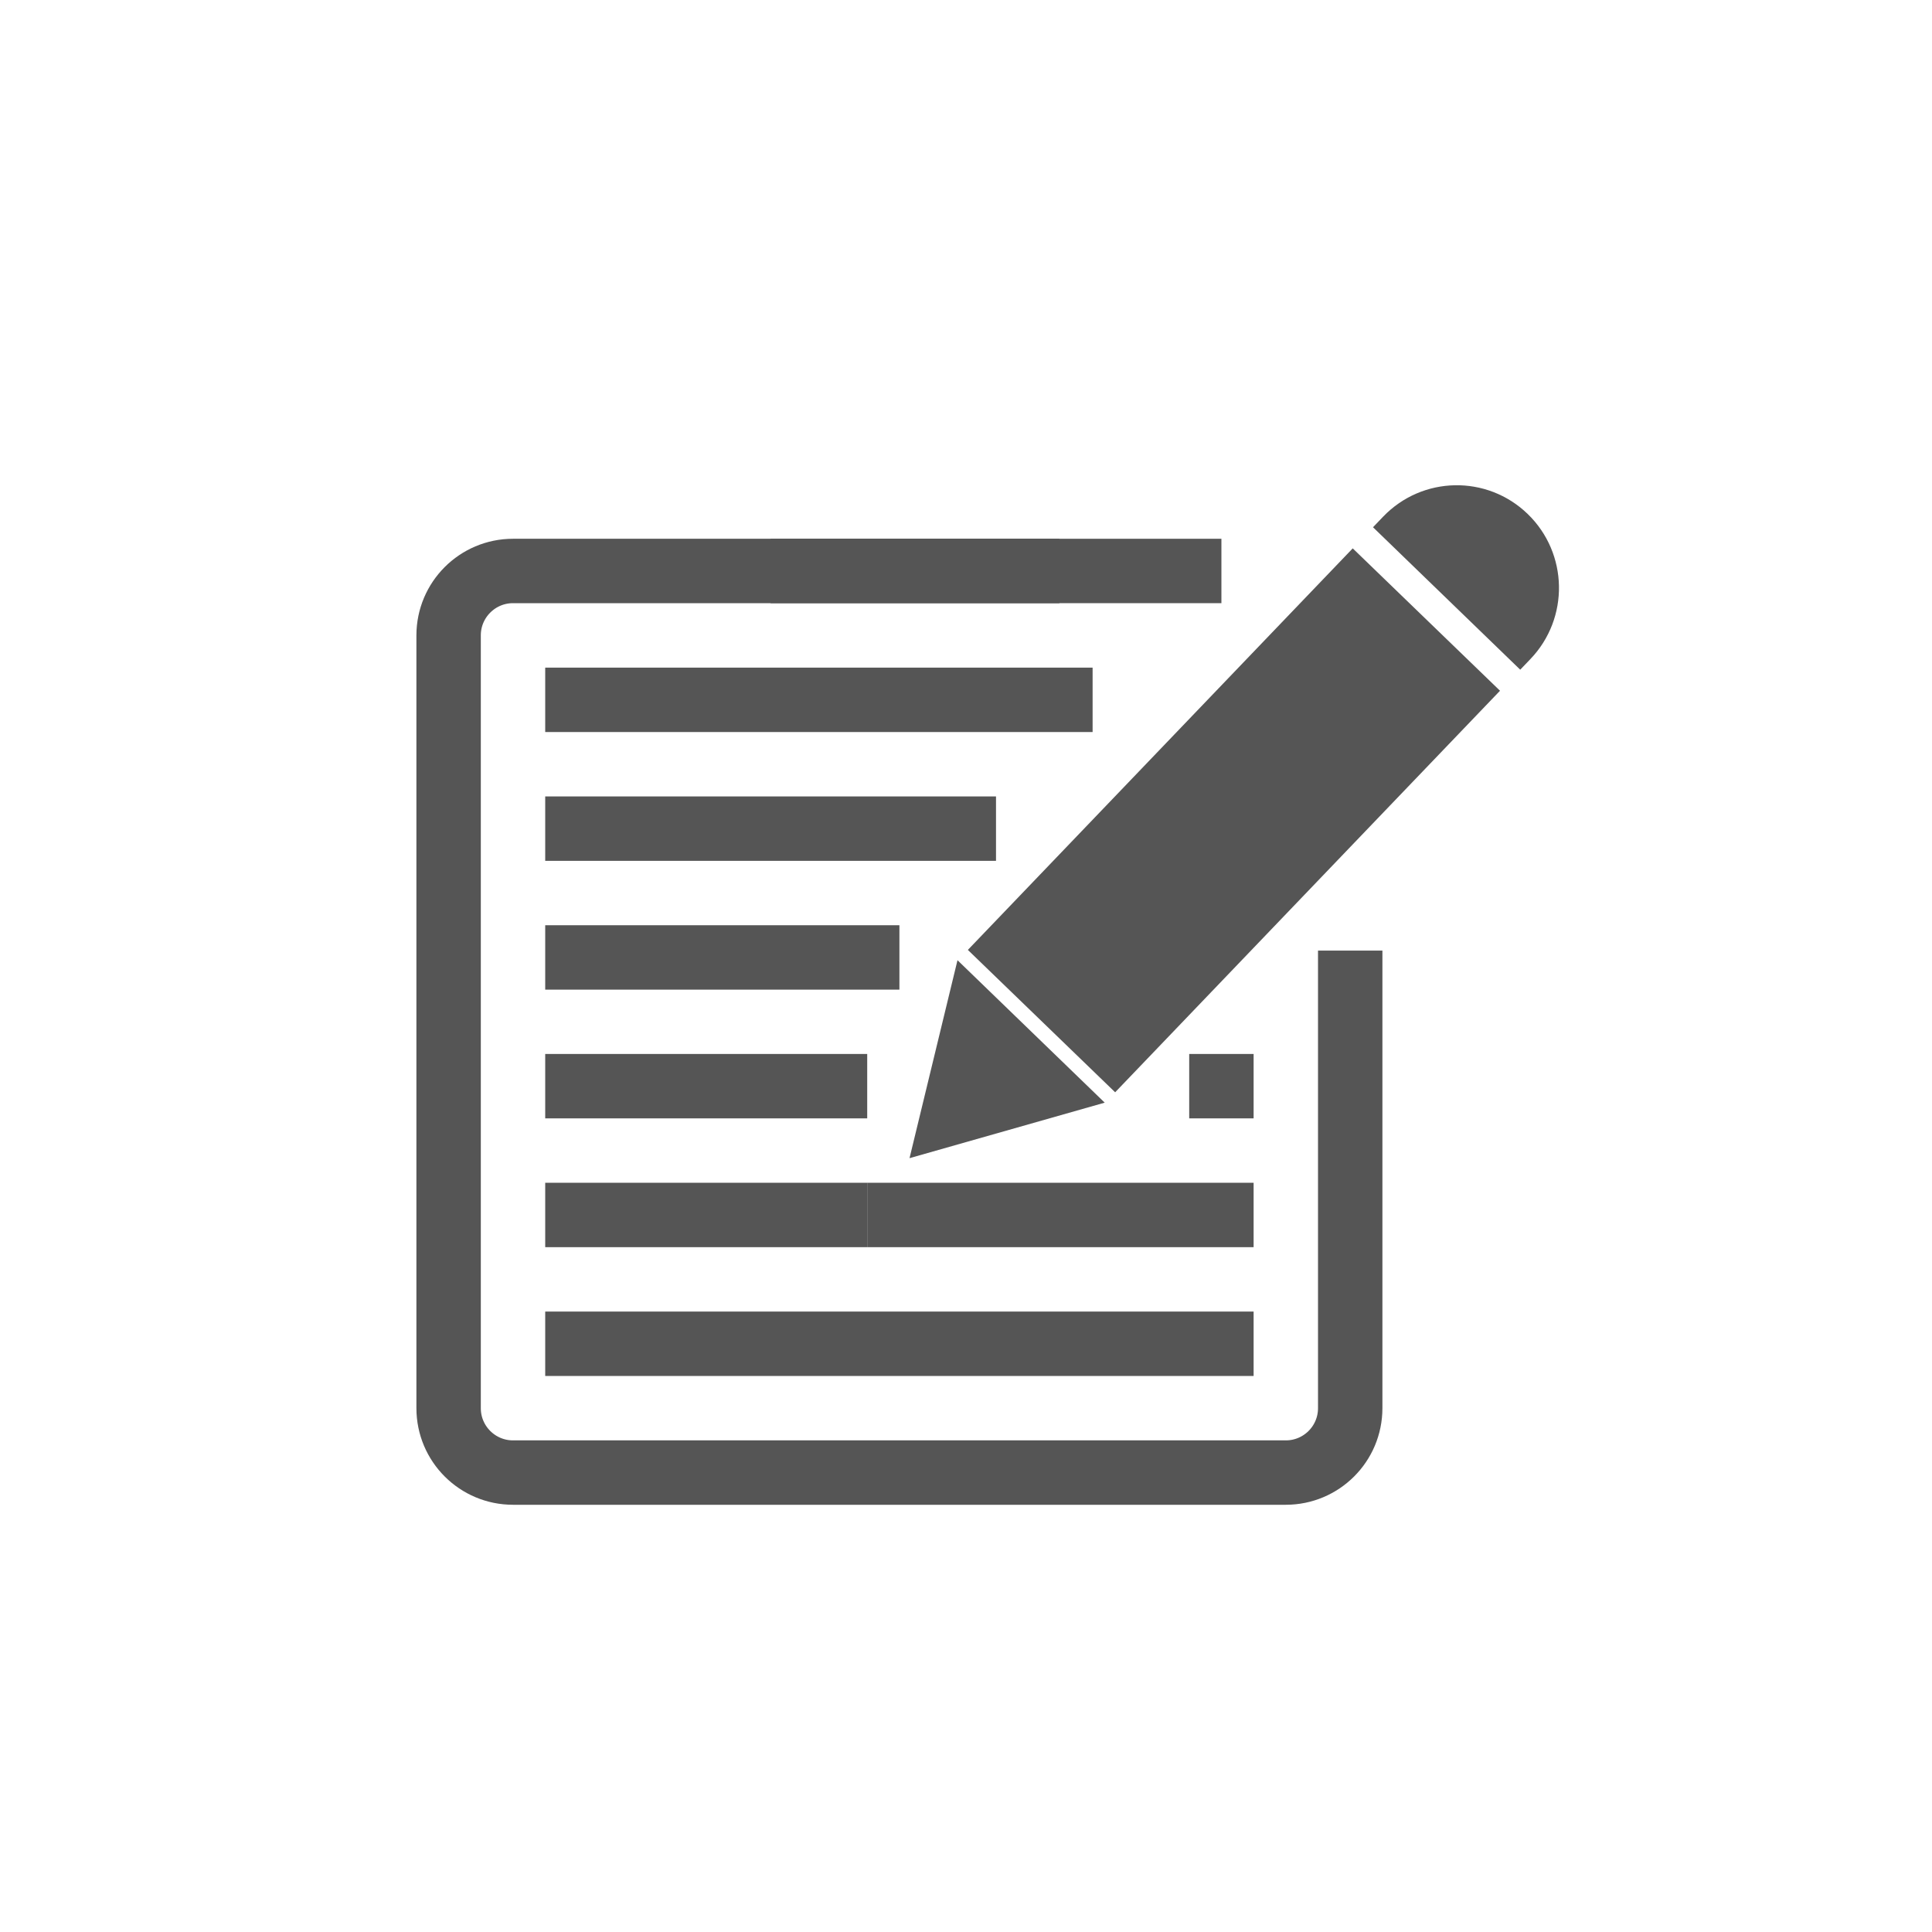 <svg width="30" height="30" viewBox="0 0 30 30" fill="none" xmlns="http://www.w3.org/2000/svg">
<rect width="3.181" height="8.636" transform="matrix(0.719 0.695 -0.692 0.722 21.005 8.515)" fill="#555555"/>
<path d="M14.123 17.984L14.868 14.91L17.154 17.122L14.123 17.984Z" fill="#555555"/>
<path d="M21.477 8.023C22.086 7.389 23.09 7.37 23.722 7.981V7.981C24.353 8.592 24.372 9.601 23.763 10.235L23.606 10.399L21.32 8.187L21.477 8.023Z" fill="#555555"/>
<path d="M16.45 8.866L7.966 8.866C7.414 8.866 6.966 9.314 6.966 9.866L6.966 21.866C6.966 22.419 7.414 22.866 7.966 22.866L19.966 22.866C20.518 22.866 20.966 22.419 20.966 21.866L20.966 14.761" stroke="#555555"/>
<path d="M8.466 10.867L16.966 10.867" stroke="#555555"/>
<path d="M11.966 8.866L18.966 8.866" stroke="#555555"/>
<path d="M8.466 12.867L10.716 12.867L15.466 12.867" stroke="#555555"/>
<path d="M8.466 14.867L13.966 14.867" stroke="#555555"/>
<path d="M8.466 16.866L13.466 16.866" stroke="#555555"/>
<path d="M18.466 16.866L19.466 16.866" stroke="#555555"/>
<path d="M8.466 18.866L13.466 18.866" stroke="#555555"/>
<path d="M13.466 18.866L19.466 18.866" stroke="#555555"/>
<path d="M8.466 20.866L19.466 20.866" stroke="#555555"/>
</svg>
